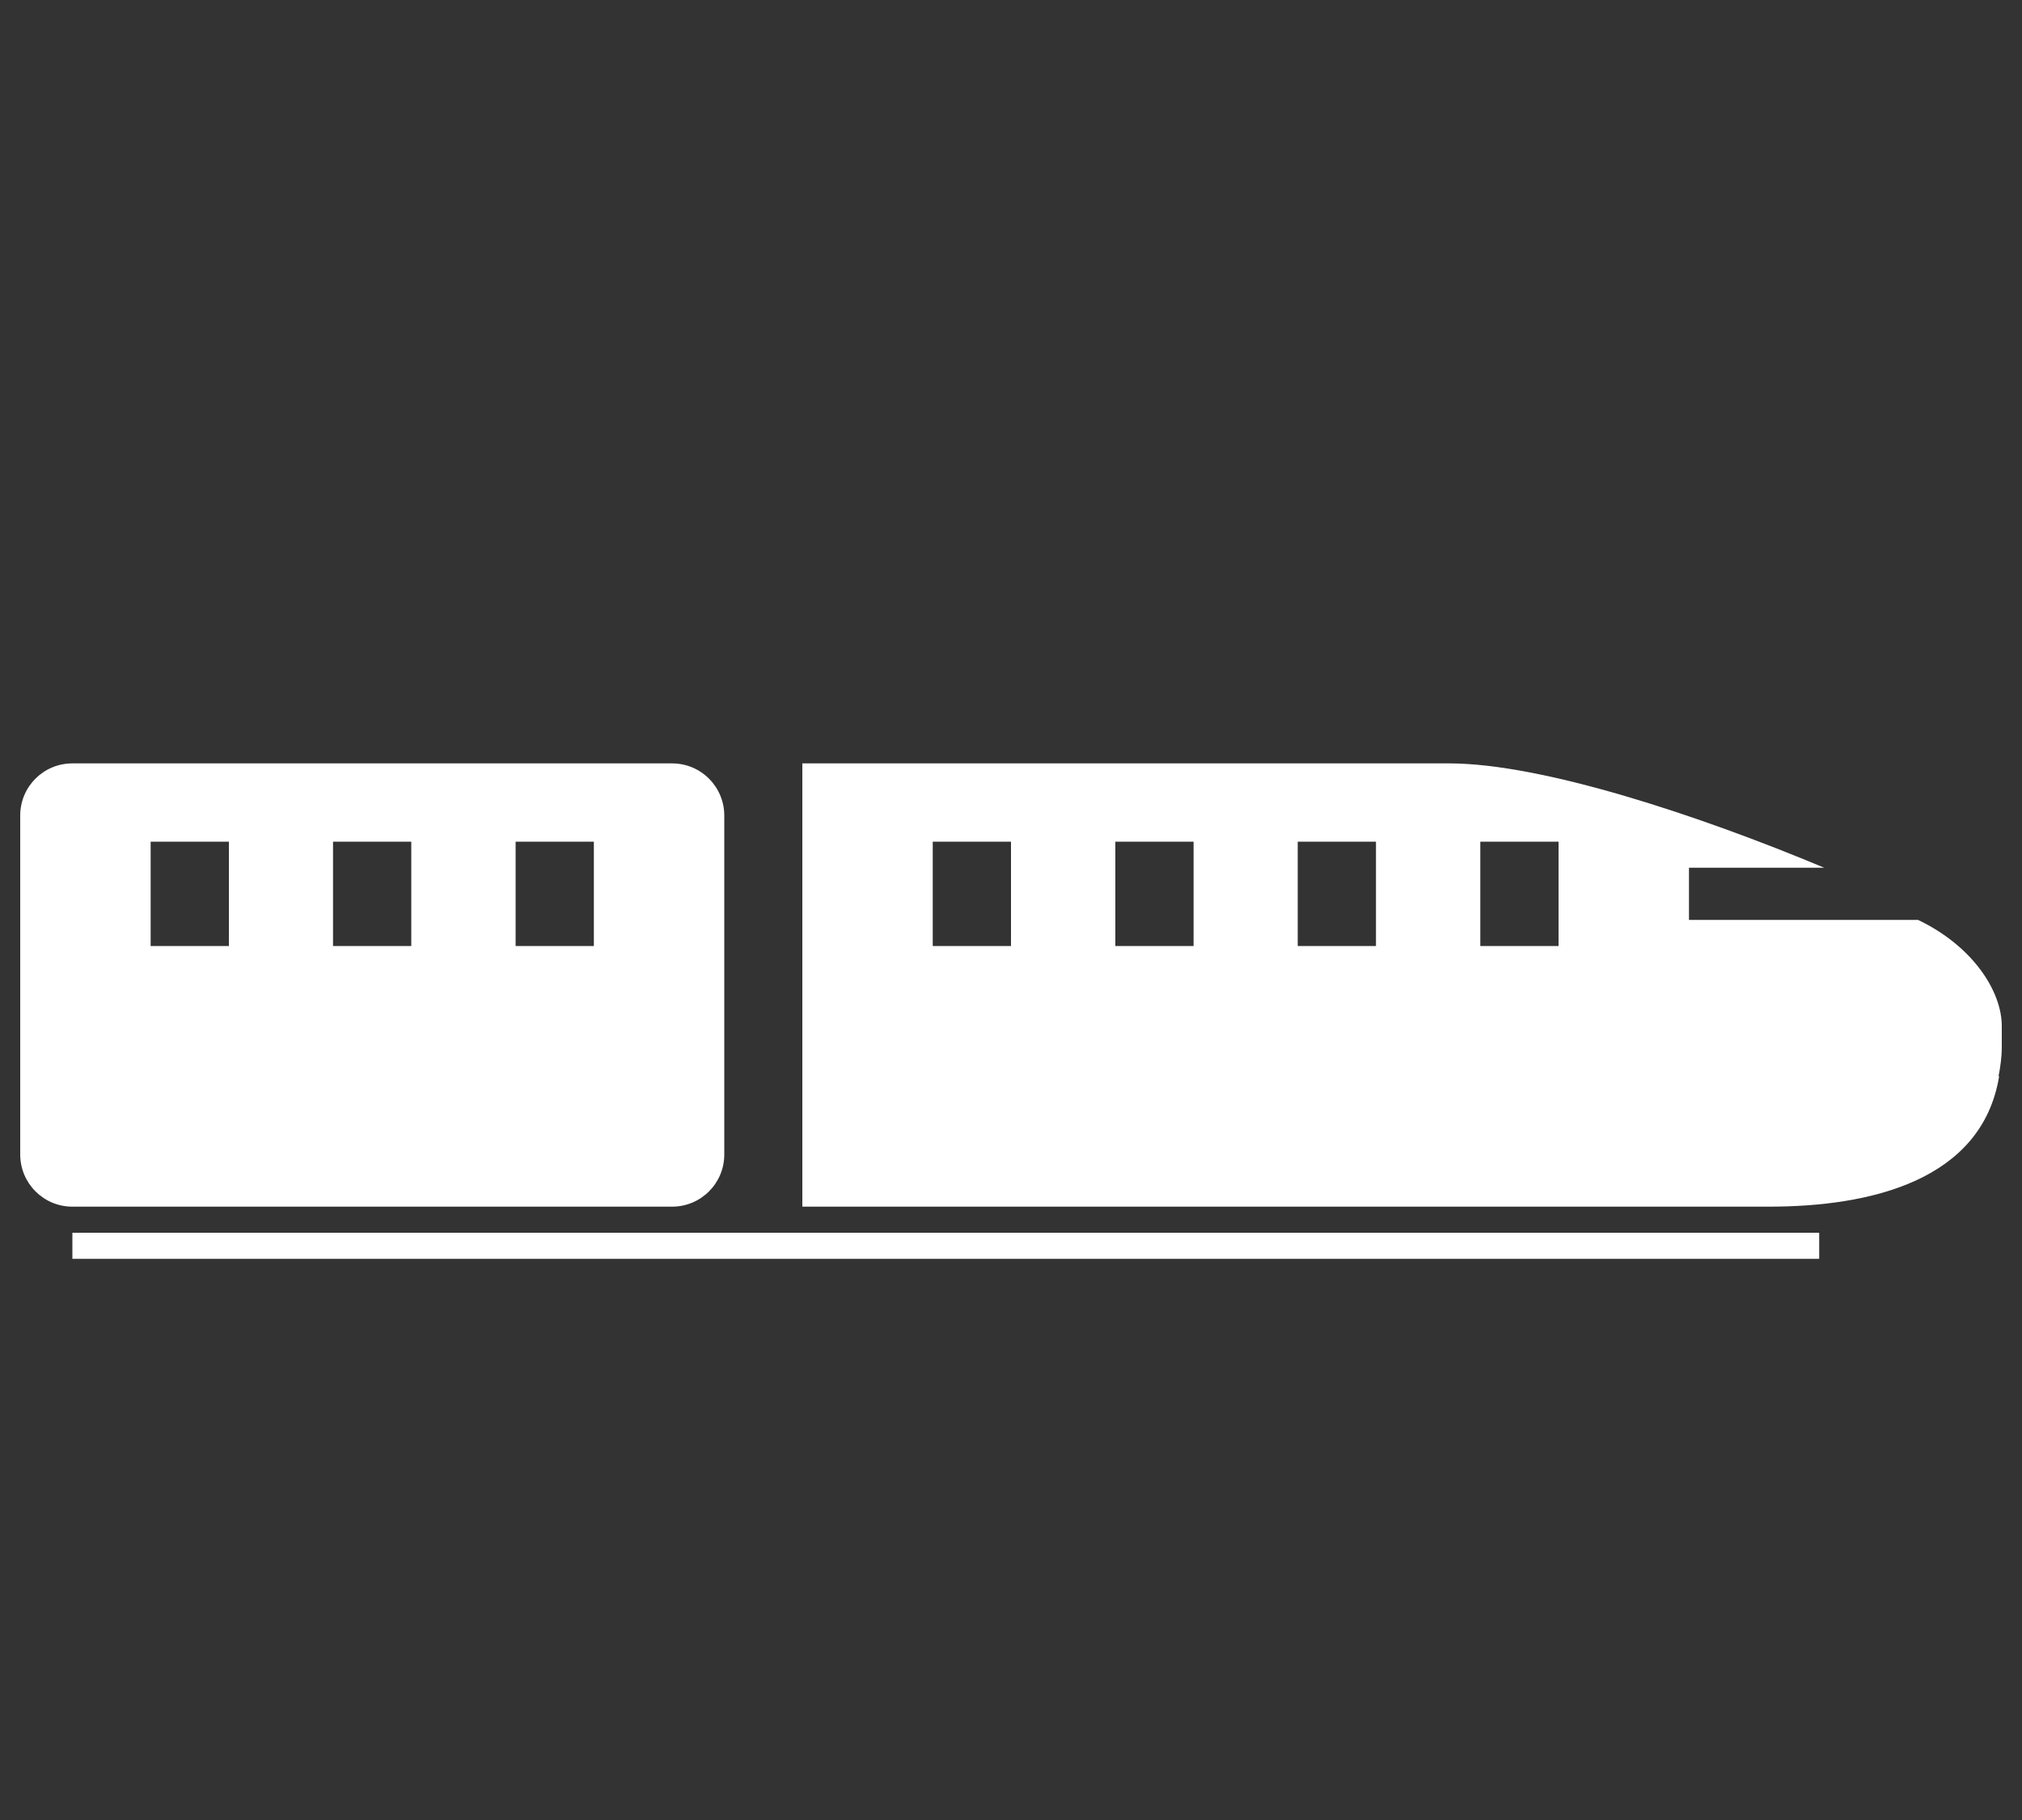 <?xml version="1.0" encoding="utf-8"?>
<!DOCTYPE svg>
<svg version="1.1" xmlns="http://www.w3.org/2000/svg" xmlns:xlink="http://www.w3.org/1999/xlink" x="0px" y="0px" viewBox="0 0 1000 900" enable-background="new 0 0 1000 1000" xml:space="preserve">
<rect x="0" y="0" width="1000" height="900" fill="#333333" stroke="none"/>
<g><path style = "fill:white" d="M990,507.4c0-17.3-14.4-39.6-41.4-52.5H835.3v-25.8h66.9c-61.6-25.8-139.5-51.6-185.5-51.6H396.8v154.7v64.5h478c50.3,0,105.4-12.9,113.9-64.5h-0.3c0.9-4.6,1.6-9.4,1.6-14.5V507.4z M732.1,416.2h38.7v51.6h-38.7V416.2z M641.8,416.2h38.7v51.6h-38.7V416.2z M551.6,416.2h38.7v51.6h-38.7V416.2z M461.3,416.2H500v51.6h-38.7V416.2z"/>
<path style = "fill:white" d="M332.4,596.7c14.2,0,25.8-11.5,25.8-25.8v-38.7V403.3c0-14.2-11.5-25.8-25.8-25.8H35.8C21.5,377.5,10,389,10,403.3v128.9v38.7c0,14.2,11.5,25.8,25.8,25.8H332.4z M255,416.2h38.7v51.6H255V416.2z M164.7,416.2h38.7v51.6h-38.7V416.2z M74.5,416.2h38.7v51.6H74.5V416.2z"/><path style = "fill:white" d= "M35.8,609.6h863.9v12.9H35.8V609.6L35.8,609.6z"/></g>
</svg>